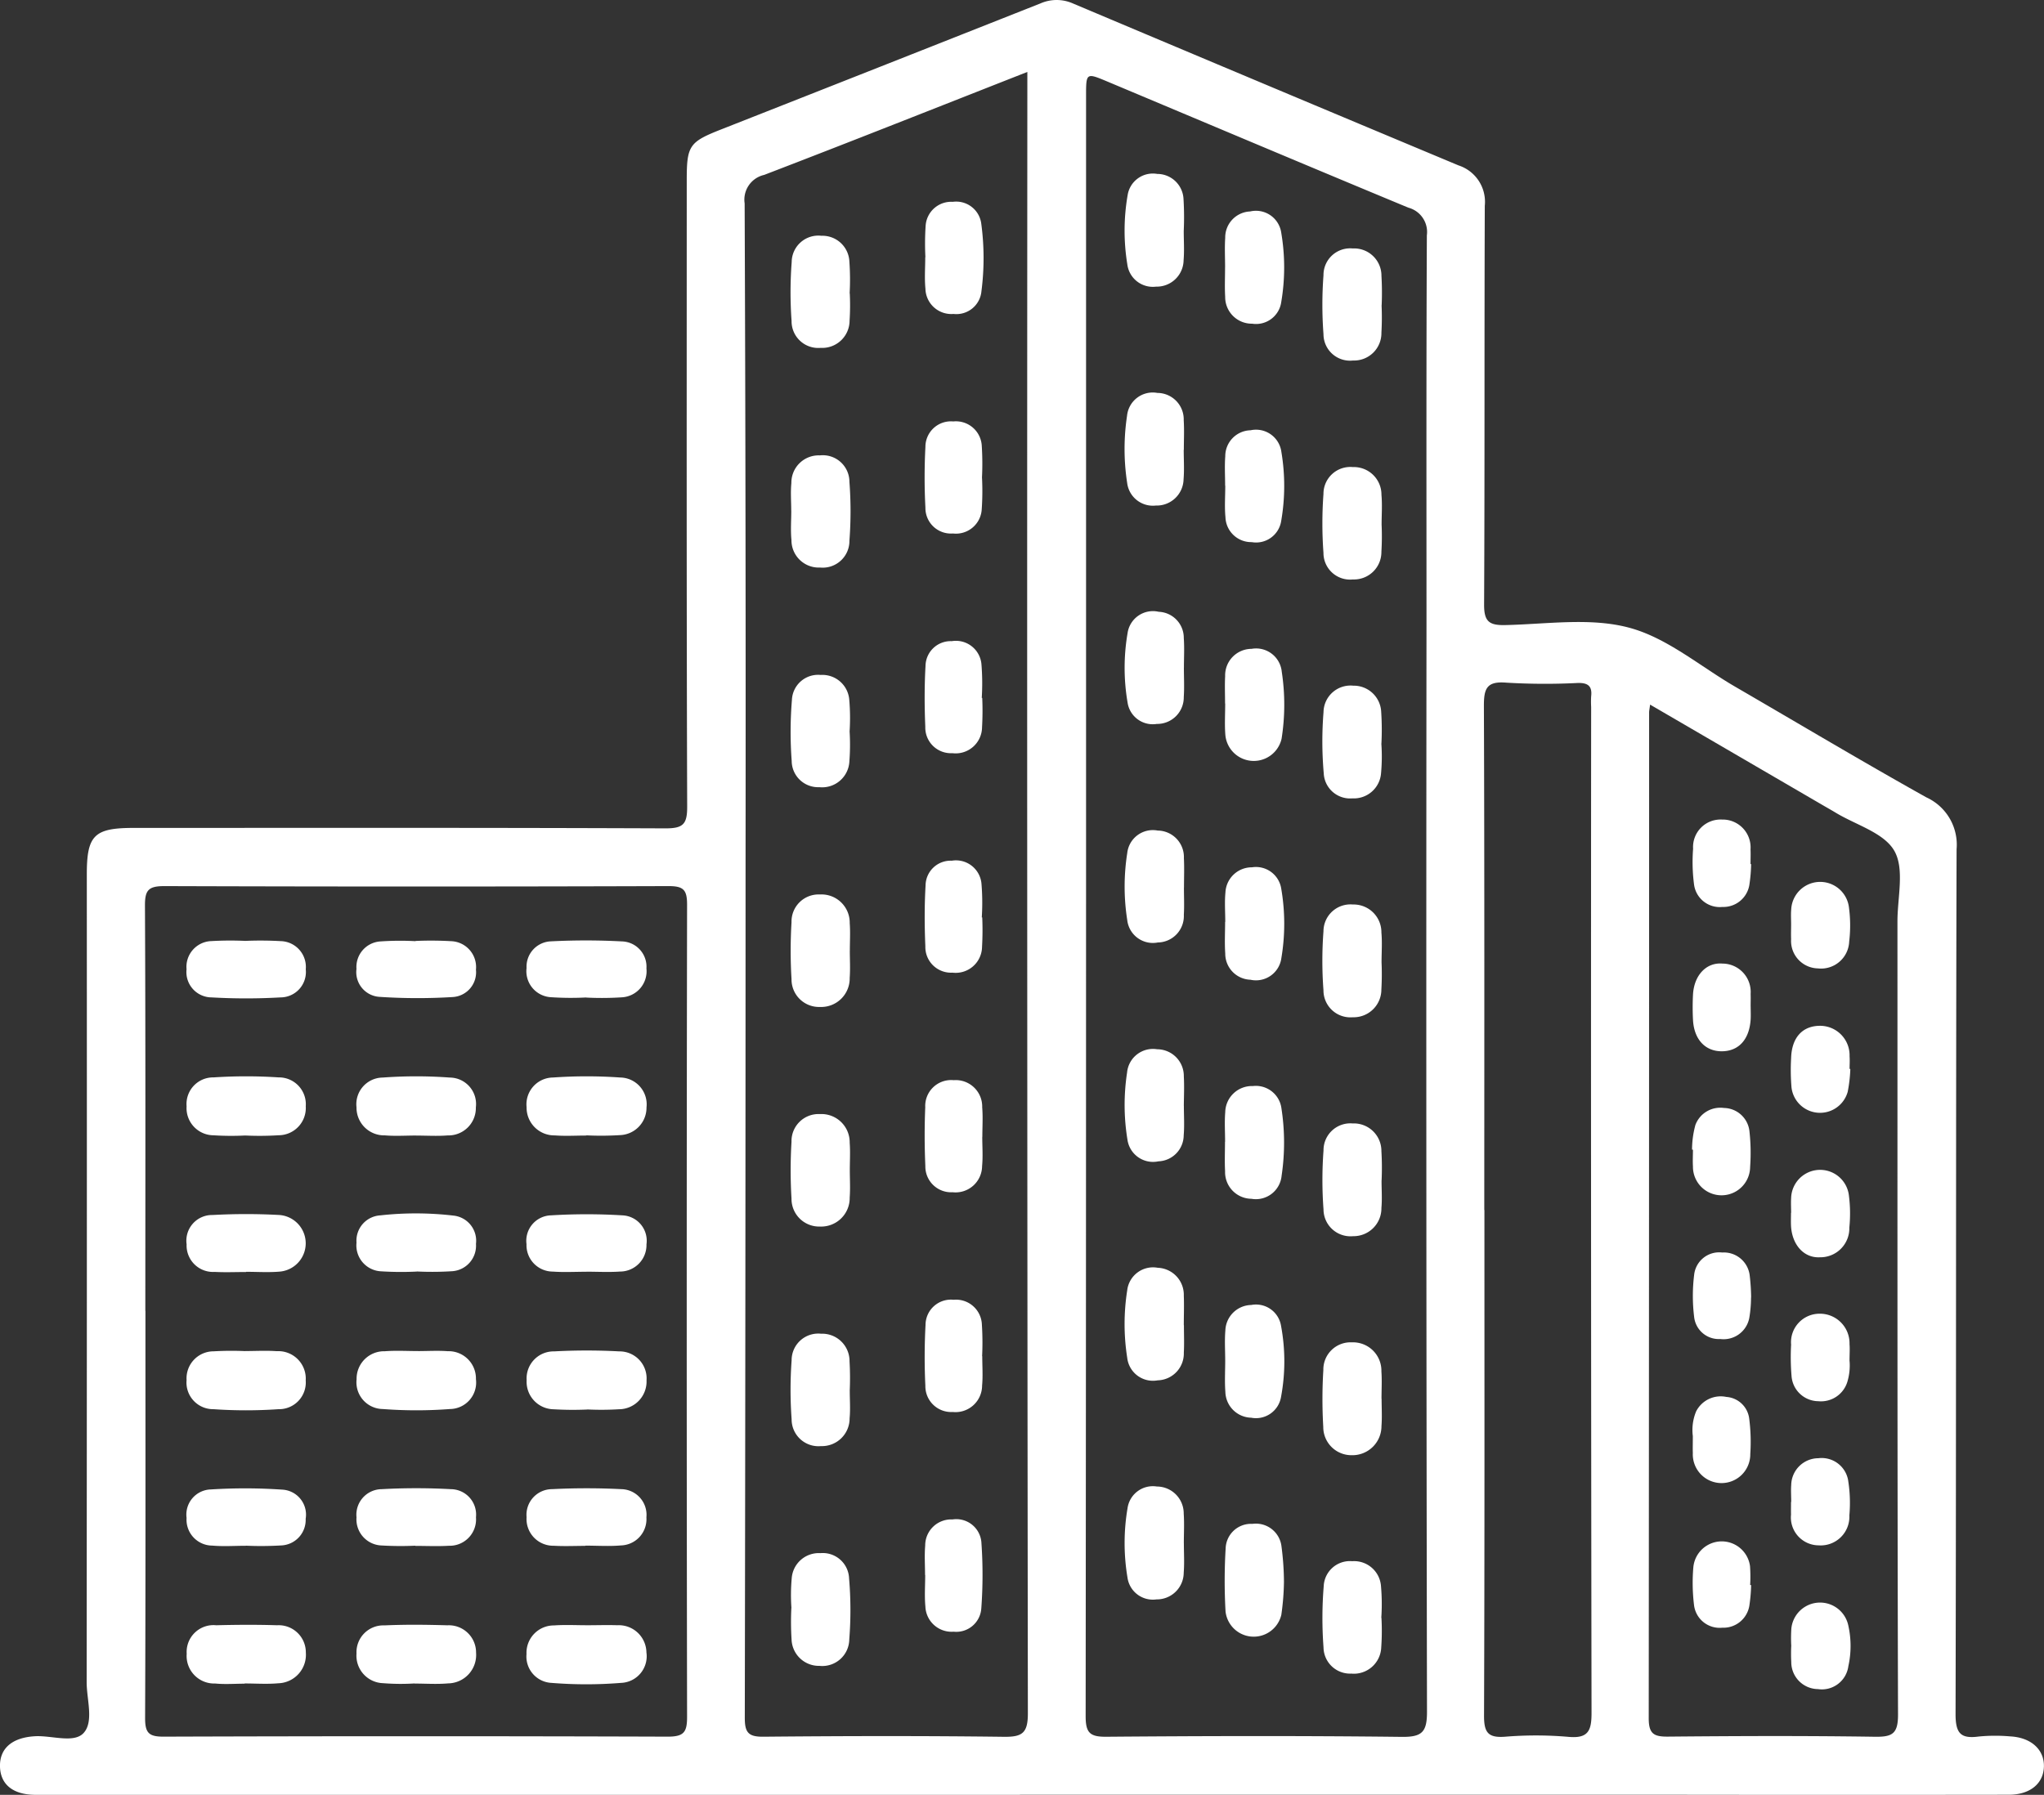 <svg id="Groupe_2082" data-name="Groupe 2082" xmlns="http://www.w3.org/2000/svg" xmlns:xlink="http://www.w3.org/1999/xlink" width="121.823" height="107" viewBox="0 0 121.823 107">
  <rect x="0" y="0" width="121.823" height="107" fill="#333333" stroke="none"/>
  <defs>
    <style>
      .cls-1 {
        fill: #fff;
      }

      .cls-2 {
        clip-path: url(#clip-path);
      }
    </style>
    <clipPath id="clip-path">
      <rect id="Rectangle_300" data-name="Rectangle 300" class="cls-1" width="121.823" height="107"/>
    </clipPath>
  </defs>
  <g id="Groupe_1898" data-name="Groupe 1898" class="cls-2">
    <path id="Tracé_2137" data-name="Tracé 2137" class="cls-1" d="M60.79,107H8.984c-2.3,0-4.6.01-6.907,0C.766,106.985.033,106.378,0,105.331c-.034-1.1.726-1.749,2.09-1.824.992-.054,2.314.435,2.891-.191.624-.678.183-2,.184-3.033q.018-24.083.009-48.165c0-2.327.441-2.761,2.8-2.761,10.565,0,21.129-.017,31.694.027,1.051,0,1.291-.251,1.288-1.293-.041-12.45-.027-24.9-.026-37.35,0-2.076.152-2.278,2.082-3.037q9.5-3.74,19-7.5a2.393,2.393,0,0,1,1.928,0Q75.425,5.051,86.928,9.861a2.283,2.283,0,0,1,1.566,2.407c-.031,7.923,0,15.846-.041,23.768-.006,1.017.3,1.25,1.26,1.229,2.471-.054,5.069-.463,7.38.155,2.259.6,4.226,2.3,6.32,3.517,3.8,2.207,7.567,4.457,11.4,6.6a3.1,3.1,0,0,1,1.8,3.089c-.049,17.187-.018,34.374-.061,51.561,0,1.13.291,1.484,1.376,1.338a10.273,10.273,0,0,1,1.884-.008c1.244.065,2.032.788,2.006,1.8s-.824,1.676-2.089,1.678q-9.93.014-19.861,0H60.79Zm3.939-53.1q0,24.207-.024,48.414c0,.987.251,1.232,1.229,1.224,5.869-.048,11.738-.062,17.606.007,1.211.014,1.512-.282,1.509-1.5q-.062-32.5-.03-65c0-7.671-.016-15.342.022-23.012a1.5,1.5,0,0,0-1.1-1.651C77.962,9.9,72,7.382,66.03,4.875c-1.3-.546-1.3-.548-1.3.86q0,24.081,0,48.162M61.23,4.29c-5.345,2.1-10.5,4.148-15.685,6.138a1.513,1.513,0,0,0-1.164,1.7q.077,19.552.055,39.105,0,25.588-.046,51.177c0,.861.2,1.134,1.1,1.126,4.778-.045,9.558-.056,14.336.005,1.106.014,1.437-.223,1.435-1.4Q61.2,53.915,61.23,5.692ZM8.668,78.149c0,8.09.014,16.181-.02,24.271,0,.866.2,1.115,1.094,1.112q15.029-.05,30.059,0c.973,0,1.151-.28,1.149-1.189q-.042-24.208,0-48.417c0-.878-.215-1.1-1.1-1.1q-15.029.049-30.059,0c-.961,0-1.156.256-1.151,1.176.039,8.048.022,16.1.022,24.145M98.346,42.012c-.039.291-.058.37-.058.451q0,29.991-.023,59.981c0,.927.315,1.094,1.149,1.086,4.108-.038,8.217-.054,12.324.008,1.056.016,1.389-.181,1.385-1.334-.046-15.76-.03-31.52-.034-47.281,0-1.423.431-3.109-.183-4.193s-2.288-1.547-3.5-2.281c-.25-.152-.506-.294-.759-.442l-10.3-6M88.472,72.14c0,10.052.015,20.1-.023,30.157,0,.987.243,1.312,1.241,1.24a22.578,22.578,0,0,1,3.766.005c1.219.118,1.405-.372,1.4-1.461q-.046-29.968-.023-59.937a5.438,5.438,0,0,1,0-.628c.07-.6-.176-.811-.781-.8a38.64,38.64,0,0,1-4.27-.018c-1.188-.1-1.345.362-1.341,1.407.038,10.01.023,20.021.023,30.031" transform="translate(0 -0.001)"/>
    <path id="Tracé_2138" data-name="Tracé 2138" class="cls-1" d="M203.305,267.492c0,.587.037,1.176-.009,1.759a1.6,1.6,0,0,1-1.623,1.594,1.527,1.527,0,0,1-1.731-1.316,12.443,12.443,0,0,1,.006-4.122,1.523,1.523,0,0,1,1.748-1.291,1.605,1.605,0,0,1,1.6,1.616c.04.584.007,1.173.007,1.759" transform="translate(-132.746 -175.497)"/>
    <path id="Tracé_2139" data-name="Tracé 2139" class="cls-1" d="M217.6,196.29c0-.586-.039-1.175.008-1.757a1.592,1.592,0,0,1,1.647-1.567,1.538,1.538,0,0,1,1.706,1.348,13.391,13.391,0,0,1,.007,4,1.54,1.54,0,0,1-1.8,1.373,1.587,1.587,0,0,1-1.568-1.64c-.033-.584-.006-1.172-.006-1.758h.006" transform="translate(-144.584 -128.221)"/>
    <path id="Tracé_2140" data-name="Tracé 2140" class="cls-1" d="M238.431,280.779a13.934,13.934,0,0,1-.013,1.756,1.632,1.632,0,0,1-1.784,1.568,1.584,1.584,0,0,1-1.656-1.563,23.527,23.527,0,0,1,.011-3.638,1.563,1.563,0,0,1,1.7-1.5,1.606,1.606,0,0,1,1.715,1.495,12.286,12.286,0,0,1,.018,1.881h.006" transform="translate(-156.096 -184.331)"/>
    <path id="Tracé_2141" data-name="Tracé 2141" class="cls-1" d="M238.432,86.4a15.293,15.293,0,0,1-.011,1.632,1.635,1.635,0,0,1-1.7,1.651,1.586,1.586,0,0,1-1.753-1.585,24,24,0,0,1,0-3.514,1.6,1.6,0,0,1,1.75-1.6,1.644,1.644,0,0,1,1.706,1.658c.053.581.01,1.171.009,1.757" transform="translate(-156.089 -55.139)"/>
    <path id="Tracé_2142" data-name="Tracé 2142" class="cls-1" d="M217.61,157.354c0-.586-.045-1.175.01-1.756a1.573,1.573,0,0,1,1.579-1.5,1.525,1.525,0,0,1,1.749,1.284,12.339,12.339,0,0,1,.007,4.118,1.527,1.527,0,0,1-1.846,1.3,1.554,1.554,0,0,1-1.5-1.566c-.044-.625-.008-1.254-.008-1.882h.007" transform="translate(-144.584 -102.393)"/>
    <path id="Tracé_2143" data-name="Tracé 2143" class="cls-1" d="M221.082,274.229a15.114,15.114,0,0,1-.157,1.959,1.69,1.69,0,0,1-3.324-.2,32.512,32.512,0,0,1,.006-3.763,1.512,1.512,0,0,1,1.592-1.461,1.535,1.535,0,0,1,1.73,1.3,16.788,16.788,0,0,1,.153,2.159" transform="translate(-144.558 -179.918)"/>
    <path id="Tracé_2144" data-name="Tracé 2144" class="cls-1" d="M217.611,235.148c0-.586-.04-1.176.009-1.758a1.575,1.575,0,0,1,1.541-1.536,1.511,1.511,0,0,1,1.778,1.24,11.562,11.562,0,0,1,0,4.242,1.514,1.514,0,0,1-1.781,1.238,1.579,1.579,0,0,1-1.537-1.543c-.047-.624-.009-1.255-.009-1.883" transform="translate(-144.589 -154.057)"/>
    <path id="Tracé_2145" data-name="Tracé 2145" class="cls-1" d="M203.3,34.274c0,.586.04,1.175-.008,1.757a1.6,1.6,0,0,1-1.642,1.577,1.534,1.534,0,0,1-1.714-1.34,12.445,12.445,0,0,1,.021-4.118,1.521,1.521,0,0,1,1.763-1.262,1.57,1.57,0,0,1,1.567,1.5,18.038,18.038,0,0,1,.014,1.882" transform="translate(-132.749 -20.52)"/>
    <path id="Tracé_2146" data-name="Tracé 2146" class="cls-1" d="M203.3,73.189c0,.586.039,1.175-.009,1.758a1.6,1.6,0,0,1-1.652,1.566,1.545,1.545,0,0,1-1.71-1.35,13.288,13.288,0,0,1-.007-4,1.539,1.539,0,0,1,1.807-1.364A1.578,1.578,0,0,1,203.3,71.43c.037.584.007,1.172.007,1.758H203.3" transform="translate(-132.75 -46.375)"/>
    <path id="Tracé_2147" data-name="Tracé 2147" class="cls-1" d="M203.307,228.664c0,.545.025,1.09-.006,1.633a1.6,1.6,0,0,1-1.559,1.65,1.543,1.543,0,0,1-1.816-1.356,12.93,12.93,0,0,1,0-4,1.549,1.549,0,0,1,1.821-1.354A1.613,1.613,0,0,1,203.3,226.9c.023.586,0,1.173,0,1.759" transform="translate(-132.745 -149.658)"/>
    <path id="Tracé_2148" data-name="Tracé 2148" class="cls-1" d="M217.6,40.871c0-.585-.032-1.173.007-1.755a1.55,1.55,0,0,1,1.484-1.575,1.523,1.523,0,0,1,1.857,1.278,12.347,12.347,0,0,1,0,4.113,1.517,1.517,0,0,1-1.736,1.3,1.587,1.587,0,0,1-1.607-1.6c-.035-.583-.006-1.17-.007-1.755" transform="translate(-144.584 -24.935)"/>
    <path id="Tracé_2149" data-name="Tracé 2149" class="cls-1" d="M203.305,189.789c0,.585.039,1.174-.01,1.754a1.564,1.564,0,0,1-1.508,1.555,1.539,1.539,0,0,1-1.846-1.3,12.807,12.807,0,0,1-.021-3.991,1.549,1.549,0,0,1,1.789-1.39,1.593,1.593,0,0,1,1.593,1.619c.033.583.006,1.17,0,1.755" transform="translate(-132.746 -123.865)"/>
    <path id="Tracé_2150" data-name="Tracé 2150" class="cls-1" d="M203.305,112c0,.586.032,1.174-.007,1.757a1.582,1.582,0,0,1-1.608,1.6,1.516,1.516,0,0,1-1.743-1.287,12.247,12.247,0,0,1,0-4.116,1.528,1.528,0,0,1,1.859-1.282,1.555,1.555,0,0,1,1.493,1.572c.042.582.008,1.171.008,1.757" transform="translate(-132.745 -72.2)"/>
    <path id="Tracé_2151" data-name="Tracé 2151" class="cls-1" d="M217.594,118.531c0-.543-.024-1.088.005-1.63a1.58,1.58,0,0,1,1.575-1.628,1.537,1.537,0,0,1,1.8,1.37,13,13,0,0,1-.012,3.992,1.7,1.7,0,0,1-3.35-.224c-.05-.623-.01-1.253-.01-1.88h0" transform="translate(-144.58 -76.592)"/>
    <path id="Tracé_2152" data-name="Tracé 2152" class="cls-1" d="M238.418,125.281a10.966,10.966,0,0,1-.017,1.755,1.626,1.626,0,0,1-1.709,1.511,1.574,1.574,0,0,1-1.708-1.5,21.85,21.85,0,0,1-.013-3.638,1.609,1.609,0,0,1,1.773-1.58,1.635,1.635,0,0,1,1.665,1.57,16.3,16.3,0,0,1,.013,1.882h0" transform="translate(-156.089 -80.952)"/>
    <path id="Tracé_2153" data-name="Tracé 2153" class="cls-1" d="M238.446,241.87c0,.545.034,1.092-.008,1.633a1.732,1.732,0,0,1-1.78,1.732,1.678,1.678,0,0,1-1.689-1.69,28.288,28.288,0,0,1,.005-3.39,1.621,1.621,0,0,1,1.7-1.648,1.693,1.693,0,0,1,1.76,1.731c.038.542.007,1.088.006,1.633" transform="translate(-156.102 -158.483)"/>
    <path id="Tracé_2154" data-name="Tracé 2154" class="cls-1" d="M203.31,150.953c0,.544.026,1.088-.006,1.63a1.576,1.576,0,0,1-1.552,1.646,1.536,1.536,0,0,1-1.821-1.336,12.856,12.856,0,0,1,0-3.992,1.536,1.536,0,0,1,1.816-1.344,1.579,1.579,0,0,1,1.56,1.641c.03.584.006,1.17.006,1.755" transform="translate(-132.747 -98.043)"/>
    <path id="Tracé_2155" data-name="Tracé 2155" class="cls-1" d="M238.433,203.019c0,.545.04,1.092-.008,1.633a1.661,1.661,0,0,1-1.689,1.684,1.608,1.608,0,0,1-1.762-1.591,23.678,23.678,0,0,1,0-3.515,1.6,1.6,0,0,1,1.736-1.615,1.642,1.642,0,0,1,1.714,1.647,17.053,17.053,0,0,1,.012,1.758" transform="translate(-156.092 -132.641)"/>
    <path id="Tracé_2156" data-name="Tracé 2156" class="cls-1" d="M238.43,47.543a16.283,16.283,0,0,1-.01,1.63,1.632,1.632,0,0,1-1.692,1.658,1.583,1.583,0,0,1-1.761-1.572,23.41,23.41,0,0,1,0-3.508,1.589,1.589,0,0,1,1.741-1.6,1.627,1.627,0,0,1,1.714,1.635,17.2,17.2,0,0,1,.012,1.755" transform="translate(-156.087 -29.339)"/>
    <path id="Tracé_2157" data-name="Tracé 2157" class="cls-1" d="M217.6,79.73c0-.585-.037-1.172.008-1.753a1.544,1.544,0,0,1,1.508-1.549,1.524,1.524,0,0,1,1.838,1.3,12.243,12.243,0,0,1-.013,4.109,1.513,1.513,0,0,1-1.755,1.259,1.539,1.539,0,0,1-1.567-1.49c-.059-.621-.011-1.251-.011-1.878H217.6" transform="translate(-144.582 -50.777)"/>
    <path id="Tracé_2158" data-name="Tracé 2158" class="cls-1" d="M238.431,164.145a15.925,15.925,0,0,1-.01,1.632,1.653,1.653,0,0,1-1.706,1.659,1.606,1.606,0,0,1-1.745-1.607,23.442,23.442,0,0,1,0-3.515,1.608,1.608,0,0,1,1.753-1.6,1.655,1.655,0,0,1,1.7,1.672c.053.582.01,1.172.009,1.758" transform="translate(-156.091 -106.792)"/>
    <path id="Tracé_2159" data-name="Tracé 2159" class="cls-1" d="M140.53,279.227a11.066,11.066,0,0,1,.017-1.756,1.618,1.618,0,0,1,1.71-1.506,1.568,1.568,0,0,1,1.709,1.5,22.274,22.274,0,0,1,.012,3.64,1.608,1.608,0,0,1-1.774,1.58,1.63,1.63,0,0,1-1.665-1.57,16.7,16.7,0,0,1-.013-1.884h0" transform="translate(-93.361 -183.374)"/>
    <path id="Tracé_2160" data-name="Tracé 2160" class="cls-1" d="M143.962,240.378c0,.545.042,1.093-.009,1.633a1.65,1.65,0,0,1-1.707,1.66,1.6,1.6,0,0,1-1.749-1.6,24.24,24.24,0,0,1,0-3.515,1.586,1.586,0,0,1,1.752-1.585,1.632,1.632,0,0,1,1.7,1.652,17.25,17.25,0,0,1,.011,1.758" transform="translate(-93.316 -157.461)"/>
    <path id="Tracé_2161" data-name="Tracé 2161" class="cls-1" d="M143.973,201.287c0,.544.034,1.091-.007,1.632a1.7,1.7,0,0,1-1.768,1.733,1.649,1.649,0,0,1-1.7-1.663,28.2,28.2,0,0,1,0-3.389,1.611,1.611,0,0,1,1.692-1.653,1.685,1.685,0,0,1,1.776,1.708c.041.541.007,1.088.007,1.632" transform="translate(-93.324 -131.531)"/>
    <path id="Tracé_2162" data-name="Tracé 2162" class="cls-1" d="M143.972,162.27c0,.545.033,1.091-.007,1.633a1.7,1.7,0,0,1-1.767,1.732,1.641,1.641,0,0,1-1.7-1.659,28.21,28.21,0,0,1,0-3.39,1.614,1.614,0,0,1,1.692-1.657,1.683,1.683,0,0,1,1.777,1.709c.041.541.007,1.088.007,1.633" transform="translate(-93.323 -105.605)"/>
    <path id="Tracé_2163" data-name="Tracé 2163" class="cls-1" d="M143.957,123.31a12.974,12.974,0,0,1-.014,1.755,1.625,1.625,0,0,1-1.793,1.551,1.576,1.576,0,0,1-1.646-1.567,23.338,23.338,0,0,1,.014-3.637,1.56,1.56,0,0,1,1.712-1.487,1.607,1.607,0,0,1,1.707,1.5,12.719,12.719,0,0,1,.018,1.88h0" transform="translate(-93.319 -79.688)"/>
    <path id="Tracé_2164" data-name="Tracé 2164" class="cls-1" d="M140.516,84.2c0-.544-.044-1.092.009-1.63a1.628,1.628,0,0,1,1.7-1.654,1.586,1.586,0,0,1,1.76,1.576,23.258,23.258,0,0,1,0,3.51,1.591,1.591,0,0,1-1.745,1.6,1.628,1.628,0,0,1-1.71-1.642c-.058-.58-.01-1.17-.011-1.756" transform="translate(-93.359 -53.768)"/>
    <path id="Tracé_2165" data-name="Tracé 2165" class="cls-1" d="M143.959,45.32a14.108,14.108,0,0,1-.011,1.63,1.63,1.63,0,0,1-1.725,1.624,1.59,1.59,0,0,1-1.732-1.607,23.7,23.7,0,0,1,.007-3.51,1.588,1.588,0,0,1,1.771-1.565,1.608,1.608,0,0,1,1.668,1.549,15.073,15.073,0,0,1,.015,1.88h.008" transform="translate(-93.313 -27.836)"/>
    <path id="Tracé_2166" data-name="Tracé 2166" class="cls-1" d="M164.3,273.286c0-.584-.041-1.171.009-1.751a1.55,1.55,0,0,1,1.625-1.559,1.5,1.5,0,0,1,1.728,1.428,27.3,27.3,0,0,1-.009,3.87,1.494,1.494,0,0,1-1.648,1.394,1.565,1.565,0,0,1-1.685-1.507c-.058-.62-.011-1.25-.011-1.876H164.3" transform="translate(-109.167 -179.394)"/>
    <path id="Tracé_2167" data-name="Tracé 2167" class="cls-1" d="M167.67,78.233a15.642,15.642,0,0,1-.016,1.873,1.54,1.54,0,0,1-1.716,1.455,1.523,1.523,0,0,1-1.641-1.537,34.6,34.6,0,0,1,0-3.626,1.521,1.521,0,0,1,1.66-1.517,1.544,1.544,0,0,1,1.7,1.479,16.68,16.68,0,0,1,.011,1.873" transform="translate(-109.142 -49.757)"/>
    <path id="Tracé_2168" data-name="Tracé 2168" class="cls-1" d="M167.687,234.314c0,.584.044,1.172-.01,1.75a1.586,1.586,0,0,1-1.752,1.573,1.54,1.54,0,0,1-1.629-1.562,35.529,35.529,0,0,1,.01-3.628,1.513,1.513,0,0,1,1.672-1.5,1.543,1.543,0,0,1,1.687,1.492,16.788,16.788,0,0,1,.013,1.875h.009" transform="translate(-109.144 -153.461)"/>
    <path id="Tracé_2169" data-name="Tracé 2169" class="cls-1" d="M167.687,117.293a17.023,17.023,0,0,1-.011,1.751,1.572,1.572,0,0,1-1.767,1.547,1.53,1.53,0,0,1-1.615-1.57c-.05-1.208-.056-2.423.013-3.629a1.5,1.5,0,0,1,1.563-1.479,1.528,1.528,0,0,1,1.771,1.383,14.211,14.211,0,0,1,.018,2h.026" transform="translate(-109.146 -75.69)"/>
    <path id="Tracé_2170" data-name="Tracé 2170" class="cls-1" d="M167.686,156.3a17.185,17.185,0,0,1-.011,1.75,1.572,1.572,0,0,1-1.764,1.548,1.531,1.531,0,0,1-1.615-1.568c-.051-1.207-.057-2.421.013-3.627a1.494,1.494,0,0,1,1.561-1.479,1.527,1.527,0,0,1,1.772,1.379,13.986,13.986,0,0,1,.018,2h.027" transform="translate(-109.145 -101.613)"/>
    <path id="Tracé_2171" data-name="Tracé 2171" class="cls-1" d="M167.686,195.3c0,.584.046,1.172-.01,1.75a1.582,1.582,0,0,1-1.757,1.563,1.538,1.538,0,0,1-1.625-1.564c-.052-1.166-.054-2.337-.006-3.5a1.545,1.545,0,0,1,1.694-1.617,1.577,1.577,0,0,1,1.7,1.619c.049.58.009,1.167.009,1.751h-.007" transform="translate(-109.143 -127.537)"/>
    <path id="Tracé_2172" data-name="Tracé 2172" class="cls-1" d="M164.327,39.158a16.231,16.231,0,0,1,.014-1.874,1.528,1.528,0,0,1,1.619-1.426,1.507,1.507,0,0,1,1.7,1.328,15.4,15.4,0,0,1,.008,3.992A1.5,1.5,0,0,1,166,42.542a1.545,1.545,0,0,1-1.671-1.508c-.061-.619-.011-1.25-.011-1.875h.011" transform="translate(-109.173 -23.826)"/>
    <path id="Tracé_2173" data-name="Tracé 2173" class="cls-1" d="M97.183,288.749c.585,0,1.171-.021,1.755,0a1.648,1.648,0,0,1,1.739,1.62,1.589,1.589,0,0,1-1.521,1.817,25.656,25.656,0,0,1-4.132,0,1.573,1.573,0,0,1-1.494-1.718,1.632,1.632,0,0,1,1.646-1.708c.665-.048,1.337-.009,2.005-.011" transform="translate(-62.15 -191.86)"/>
    <path id="Tracé_2174" data-name="Tracé 2174" class="cls-1" d="M97.1,194.78c-.627,0-1.257.039-1.88-.009a1.654,1.654,0,0,1-1.683-1.682,1.6,1.6,0,0,1,1.576-1.769,28.634,28.634,0,0,1,4.008,0,1.6,1.6,0,0,1,1.563,1.782,1.637,1.637,0,0,1-1.58,1.652,18.152,18.152,0,0,1-2,.014v.008" transform="translate(-62.152 -127.084)"/>
    <path id="Tracé_2175" data-name="Tracé 2175" class="cls-1" d="M97.165,243.484a19.555,19.555,0,0,1-2-.014,1.641,1.641,0,0,1-1.622-1.737,1.611,1.611,0,0,1,1.637-1.715,36.246,36.246,0,0,1,3.885,0,1.61,1.61,0,0,1,1.624,1.727,1.653,1.653,0,0,1-1.64,1.723,17.456,17.456,0,0,1-1.879.012" transform="translate(-62.155 -159.455)"/>
    <path id="Tracé_2176" data-name="Tracé 2176" class="cls-1" d="M67.01,240.033c.584,0,1.172-.037,1.753.007a1.629,1.629,0,0,1,1.682,1.667,1.58,1.58,0,0,1-1.549,1.781,26.425,26.425,0,0,1-4,0,1.593,1.593,0,0,1-1.564-1.773,1.639,1.639,0,0,1,1.679-1.672c.664-.052,1.335-.01,2-.011" transform="translate(-42.079 -159.488)"/>
    <path id="Tracé_2177" data-name="Tracé 2177" class="cls-1" d="M36.644,240.026c.626,0,1.254-.037,1.877.008a1.639,1.639,0,0,1,1.726,1.744,1.594,1.594,0,0,1-1.623,1.714,28.1,28.1,0,0,1-3.878,0,1.589,1.589,0,0,1-1.6-1.735,1.613,1.613,0,0,1,1.62-1.715,18.308,18.308,0,0,1,1.877-.012v0" transform="translate(-22.026 -159.483)"/>
    <path id="Tracé_2178" data-name="Tracé 2178" class="cls-1" d="M36.633,194.773a16.419,16.419,0,0,1-1.876-.012,1.62,1.62,0,0,1-1.61-1.729,1.587,1.587,0,0,1,1.609-1.723,29.505,29.505,0,0,1,3.878,0,1.6,1.6,0,0,1,1.615,1.722,1.625,1.625,0,0,1-1.614,1.727,18.09,18.09,0,0,1-2,.015" transform="translate(-22.026 -127.08)"/>
    <path id="Tracé_2179" data-name="Tracé 2179" class="cls-1" d="M66.889,194.773c-.626,0-1.256.043-1.878-.01a1.649,1.649,0,0,1-1.684-1.672,1.588,1.588,0,0,1,1.56-1.774,27.251,27.251,0,0,1,4,0,1.578,1.578,0,0,1,1.553,1.776,1.633,1.633,0,0,1-1.677,1.673c-.622.05-1.252.009-1.878.009" transform="translate(-42.079 -127.078)"/>
    <path id="Tracé_2180" data-name="Tracé 2180" class="cls-1" d="M66.786,292.2a13.356,13.356,0,0,1-1.876-.016,1.64,1.64,0,0,1-1.583-1.767,1.6,1.6,0,0,1,1.661-1.678c1.25-.056,2.5-.043,3.756-.005a1.624,1.624,0,0,1,1.709,1.637,1.694,1.694,0,0,1-1.665,1.825c-.663.059-1.335.011-2,.011V292.2" transform="translate(-42.079 -191.841)"/>
    <path id="Tracé_2181" data-name="Tracé 2181" class="cls-1" d="M36.609,292.22c-.584,0-1.173.048-1.751-.01a1.645,1.645,0,0,1-1.7-1.773,1.6,1.6,0,0,1,1.76-1.7c1.209-.031,2.421-.039,3.63,0a1.619,1.619,0,0,1,1.711,1.625,1.7,1.7,0,0,1-1.646,1.834c-.662.06-1.334.011-2,.011v0" transform="translate(-22.031 -191.847)"/>
    <path id="Tracé_2182" data-name="Tracé 2182" class="cls-1" d="M97.1,219.186c-.667,0-1.337.038-2-.01a1.573,1.573,0,0,1-1.564-1.636A1.517,1.517,0,0,1,95,215.823a34.862,34.862,0,0,1,4.245,0,1.514,1.514,0,0,1,1.441,1.728,1.578,1.578,0,0,1-1.578,1.623c-.664.046-1.333.009-2,.008" transform="translate(-62.156 -143.37)"/>
    <path id="Tracé_2183" data-name="Tracé 2183" class="cls-1" d="M97.1,170.5a18.026,18.026,0,0,1-2.122-.016,1.552,1.552,0,0,1-1.438-1.738A1.511,1.511,0,0,1,95,167.154a40.581,40.581,0,0,1,4.247.005,1.507,1.507,0,0,1,1.438,1.61,1.558,1.558,0,0,1-1.46,1.722,18.65,18.65,0,0,1-2.121.016v0" transform="translate(-62.157 -111.036)"/>
    <path id="Tracé_2184" data-name="Tracé 2184" class="cls-1" d="M97.043,267.876c-.625,0-1.252.031-1.876-.007a1.594,1.594,0,0,1-1.625-1.706,1.529,1.529,0,0,1,1.519-1.668,40.921,40.921,0,0,1,4.123,0,1.531,1.531,0,0,1,1.5,1.682,1.566,1.566,0,0,1-1.519,1.673c-.7.062-1.416.012-2.124.012v.011" transform="translate(-62.158 -175.719)"/>
    <path id="Tracé_2185" data-name="Tracé 2185" class="cls-1" d="M36.7,219.172c-.625,0-1.251.028-1.874-.006a1.577,1.577,0,0,1-1.672-1.644,1.532,1.532,0,0,1,1.548-1.748,36.291,36.291,0,0,1,3.994,0,1.693,1.693,0,0,1,0,3.375c-.662.056-1.331.011-2,.011v.012" transform="translate(-22.032 -143.341)"/>
    <path id="Tracé_2186" data-name="Tracé 2186" class="cls-1" d="M36.637,167.139a21.191,21.191,0,0,1,2.121.014,1.538,1.538,0,0,1,1.492,1.68,1.515,1.515,0,0,1-1.5,1.674,35.8,35.8,0,0,1-4.117,0,1.509,1.509,0,0,1-1.489-1.678,1.536,1.536,0,0,1,1.492-1.679,19.8,19.8,0,0,1,2-.012" transform="translate(-22.026 -111.047)"/>
    <path id="Tracé_2187" data-name="Tracé 2187" class="cls-1" d="M66.83,267.856a19.346,19.346,0,0,1-2-.013,1.556,1.556,0,0,1-1.5-1.679,1.522,1.522,0,0,1,1.5-1.678,37.508,37.508,0,0,1,4.12,0,1.516,1.516,0,0,1,1.5,1.674,1.573,1.573,0,0,1-1.618,1.7c-.664.04-1.333.008-2,.008v-.012" transform="translate(-42.082 -175.709)"/>
    <path id="Tracé_2188" data-name="Tracé 2188" class="cls-1" d="M36.674,267.868c-.666,0-1.336.048-2-.011a1.542,1.542,0,0,1-1.527-1.648,1.5,1.5,0,0,1,1.451-1.7,32.453,32.453,0,0,1,4.239.011,1.494,1.494,0,0,1,1.408,1.739,1.522,1.522,0,0,1-1.452,1.588,20.333,20.333,0,0,1-2.121.015Z" transform="translate(-22.027 -175.716)"/>
    <path id="Tracé_2189" data-name="Tracé 2189" class="cls-1" d="M66.848,167.147a21.2,21.2,0,0,1,2.122.014,1.543,1.543,0,0,1,1.475,1.7,1.478,1.478,0,0,1-1.4,1.631,34.265,34.265,0,0,1-4.364-.013,1.476,1.476,0,0,1-1.357-1.665,1.526,1.526,0,0,1,1.4-1.637,17.119,17.119,0,0,1,2.12-.017s0-.008,0-.012" transform="translate(-42.078 -111.052)"/>
    <path id="Tracé_2190" data-name="Tracé 2190" class="cls-1" d="M66.918,219.066a19.034,19.034,0,0,1-2.122-.015,1.546,1.546,0,0,1-1.466-1.708,1.511,1.511,0,0,1,1.413-1.627,19.228,19.228,0,0,1,4.364.013,1.506,1.506,0,0,1,1.343,1.685,1.523,1.523,0,0,1-1.41,1.63,18.873,18.873,0,0,1-2.121.016v.007" transform="translate(-42.082 -143.261)"/>
    <path id="Tracé_2191" data-name="Tracé 2191" class="cls-1" d="M318.165,261.676c0-.334-.025-.67,0-1a1.627,1.627,0,0,1,1.618-1.6,1.6,1.6,0,0,1,1.788,1.41,8.473,8.473,0,0,1,.06,2,1.711,1.711,0,0,1-1.835,1.784,1.664,1.664,0,0,1-1.643-1.831c-.006-.251,0-.5,0-.752Z" transform="translate(-211.408 -172.144)"/>
    <path id="Tracé_2192" data-name="Tracé 2192" class="cls-1" d="M321.661,184.843a8.6,8.6,0,0,1-.156,1.357,1.712,1.712,0,0,1-3.35-.259,12.582,12.582,0,0,1-.023-1.75c.034-1.2.651-1.9,1.675-1.924a1.759,1.759,0,0,1,1.809,1.821c.02.249,0,.5,0,.751l.043,0" transform="translate(-211.381 -121.113)"/>
    <path id="Tracé_2193" data-name="Tracé 2193" class="cls-1" d="M318.156,210.418c0-.293-.019-.586,0-.877a1.728,1.728,0,0,1,3.448-.117,8.388,8.388,0,0,1,.021,1.876,1.726,1.726,0,0,1-1.75,1.768c-.971.055-1.678-.764-1.727-1.9-.011-.25,0-.5,0-.752Z" transform="translate(-211.404 -138.115)"/>
    <path id="Tracé_2194" data-name="Tracé 2194" class="cls-1" d="M321.616,236.238a3.377,3.377,0,0,1-.131,1.22,1.641,1.641,0,0,1-1.736,1.162,1.615,1.615,0,0,1-1.592-1.493,13.739,13.739,0,0,1-.027-1.878,1.7,1.7,0,0,1,1.653-1.844,1.764,1.764,0,0,1,1.829,1.814c.025.291,0,.585,0,1.019" transform="translate(-211.38 -155.087)"/>
    <path id="Tracé_2195" data-name="Tracé 2195" class="cls-1" d="M318.161,287.289a8.791,8.791,0,0,1,.008-1,1.72,1.72,0,0,1,3.383-.231,5.6,5.6,0,0,1,.014,2.481,1.592,1.592,0,0,1-1.813,1.362,1.609,1.609,0,0,1-1.589-1.611,9.555,9.555,0,0,1,0-1" transform="translate(-211.404 -189.205)"/>
    <path id="Tracé_2196" data-name="Tracé 2196" class="cls-1" d="M318.156,159.222c0-.292-.02-.585.005-.875a1.728,1.728,0,0,1,3.446-.1,8.071,8.071,0,0,1,.01,2,1.677,1.677,0,0,1-1.869,1.6,1.636,1.636,0,0,1-1.592-1.745c-.013-.291,0-.583,0-.875" transform="translate(-211.405 -104.116)"/>
    <path id="Tracé_2197" data-name="Tracé 2197" class="cls-1" d="M304.127,173.756c0,.25.012.5,0,.751-.068,1.2-.7,1.906-1.7,1.919s-1.677-.7-1.737-1.875a14.456,14.456,0,0,1,0-1.5c.06-1.141.781-1.934,1.754-1.853a1.689,1.689,0,0,1,1.681,1.808c.009.25,0,.5,0,.751Z" transform="translate(-199.787 -113.754)"/>
    <path id="Tracé_2198" data-name="Tracé 2198" class="cls-1" d="M304.16,148.27a9.454,9.454,0,0,1-.106,1.242,1.569,1.569,0,0,1-1.607,1.312,1.546,1.546,0,0,1-1.691-1.35,10.326,10.326,0,0,1-.055-2.12,1.64,1.64,0,0,1,1.723-1.74,1.662,1.662,0,0,1,1.7,1.779c.014.291,0,.583,0,.875l.035,0" transform="translate(-199.792 -96.756)"/>
    <path id="Tracé_2199" data-name="Tracé 2199" class="cls-1" d="M300.571,199.329a5.675,5.675,0,0,1,.2-1.471,1.583,1.583,0,0,1,1.7-1.013,1.554,1.554,0,0,1,1.523,1.4,11.718,11.718,0,0,1,.039,2.117,1.7,1.7,0,0,1-3.408-.03c-.02-.332,0-.666,0-1l-.056-.005" transform="translate(-199.725 -130.793)"/>
    <path id="Tracé_2200" data-name="Tracé 2200" class="cls-1" d="M304.168,276.407a9.431,9.431,0,0,1-.107,1.241,1.566,1.566,0,0,1-1.612,1.3,1.538,1.538,0,0,1-1.684-1.354,10.946,10.946,0,0,1-.041-2.242,1.7,1.7,0,0,1,3.379-.071,9.064,9.064,0,0,1,.008,1.122l.058,0" transform="translate(-199.801 -181.912)"/>
    <path id="Tracé_2201" data-name="Tracé 2201" class="cls-1" d="M300.7,250.471a2.889,2.889,0,0,1,.2-1.452,1.642,1.642,0,0,1,1.8-.862,1.474,1.474,0,0,1,1.361,1.275,10.867,10.867,0,0,1,.066,2.129,1.713,1.713,0,1,1-3.424-.061c-.01-.293,0-.586,0-1.029" transform="translate(-199.81 -164.879)"/>
    <path id="Tracé_2202" data-name="Tracé 2202" class="cls-1" d="M304.173,225.22a7.378,7.378,0,0,1-.1,1.2,1.558,1.558,0,0,1-1.733,1.28,1.478,1.478,0,0,1-1.559-1.329,10.233,10.233,0,0,1,0-2.483,1.5,1.5,0,0,1,1.672-1.345,1.551,1.551,0,0,1,1.644,1.394,12.354,12.354,0,0,1,.082,1.286" transform="translate(-199.811 -147.874)"/>
  </g>
</svg>
